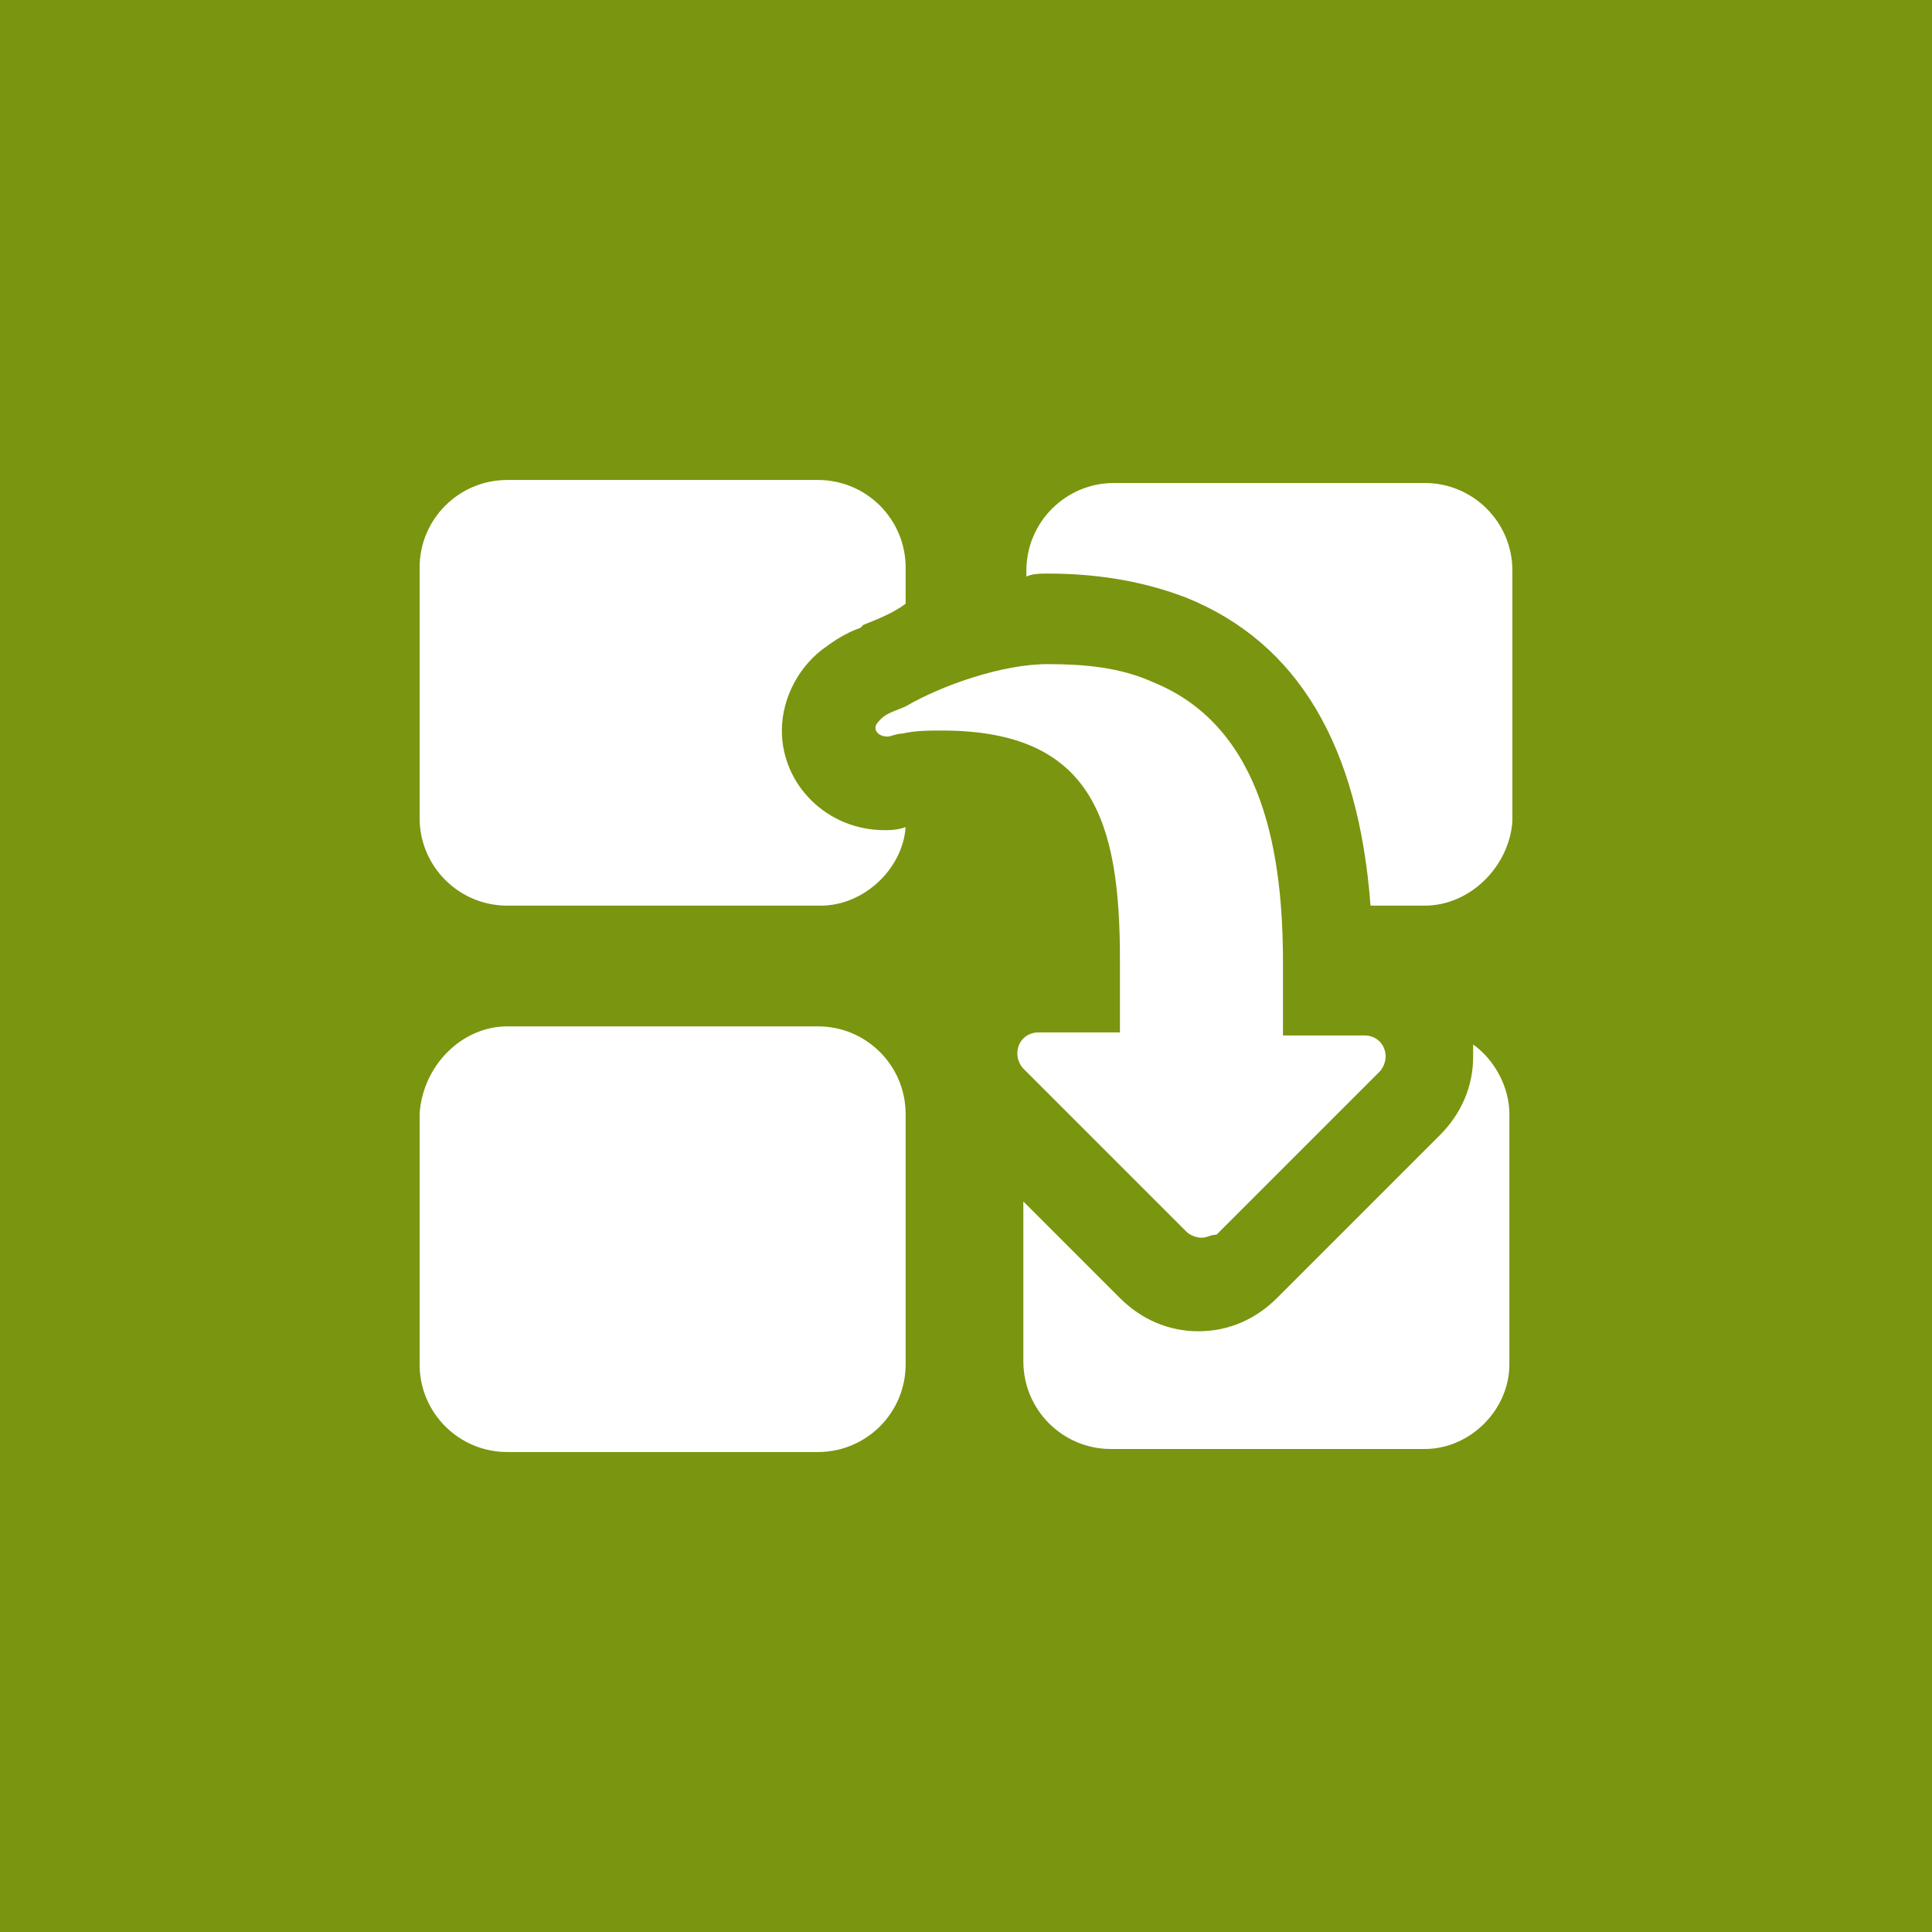 <svg xmlns="http://www.w3.org/2000/svg" viewBox="0 0 64 64">
<g>
	<rect fill="#7A950F" width="64" height="64"/>
</g>
<g id="Icon">
	<path fill-rule="evenodd" clip-rule="evenodd" fill="#FFF" d="M47.2,48H36.8c-1.6,0-2.9-1.3-2.9-2.9v-5.3l3.2,3.2
		c0.7,0.7,1.6,1.1,2.6,1.1c1,0,1.9-0.4,2.6-1.1l5.4-5.4c0.7-0.7,1.1-1.6,1.1-2.6c0-0.1,0-0.3,0-0.4c0.7,0.5,1.2,1.4,1.2,2.3v8.3
		C50,46.7,48.7,48,47.2,48z M47.2,30h-1.8c-0.4-5.3-2.4-8.7-6.1-10.2c-1.3-0.5-2.8-0.8-4.6-0.8c-0.2,0-0.5,0-0.7,0.1v-0.2
		c0-1.6,1.3-2.9,2.9-2.9h10.3c1.6,0,2.9,1.3,2.9,2.9v8.3C50,28.7,48.7,30,47.2,30z M28.6,20.7l-0.1,0.1c-0.3,0.1-0.7,0.3-1.1,0.6
		c-0.9,0.6-1.5,1.7-1.5,2.8c0,1.8,1.5,3.3,3.4,3.3c0.2,0,0.4,0,0.7-0.1c-0.1,1.4-1.4,2.6-2.8,2.6H16.8c-1.6,0-2.9-1.3-2.9-2.9v-8.3
		c0-1.6,1.3-2.9,2.9-2.9h10.3c1.6,0,2.9,1.3,2.9,2.9v1.2C29.6,20.3,29.1,20.5,28.6,20.7z M16.8,34h10.3c1.6,0,2.9,1.3,2.9,2.9v8.3
		c0,1.6-1.3,2.9-2.9,2.9H16.8c-1.6,0-2.9-1.3-2.9-2.9v-8.3C14,35.3,15.3,34,16.8,34z"/>
	<path fill="#FFF" d="M34.7,22c1.2,0,2.4,0.1,3.5,0.6c3.7,1.5,4.3,5.8,4.3,9.3v2.4h2.7c0.4,0,0.7,0.3,0.7,0.7
		c0,0.2-0.1,0.4-0.2,0.5l-5.4,5.4C40.1,40.9,40,41,39.8,41s-0.4-0.1-0.5-0.2l-5.4-5.4c-0.1-0.1-0.2-0.3-0.2-0.5
		c0-0.4,0.3-0.7,0.7-0.7h2.7v-2.4c0-4.6-0.9-7.6-5.9-7.6c-0.4,0-0.9,0-1.3,0.1c-0.2,0-0.4,0.1-0.5,0.1c-0.2,0-0.4-0.1-0.4-0.3
		c0-0.1,0.1-0.2,0.2-0.3c0.2-0.2,0.6-0.3,0.8-0.4C31.2,22.7,33.2,22,34.7,22z"/>
</g>
</svg>